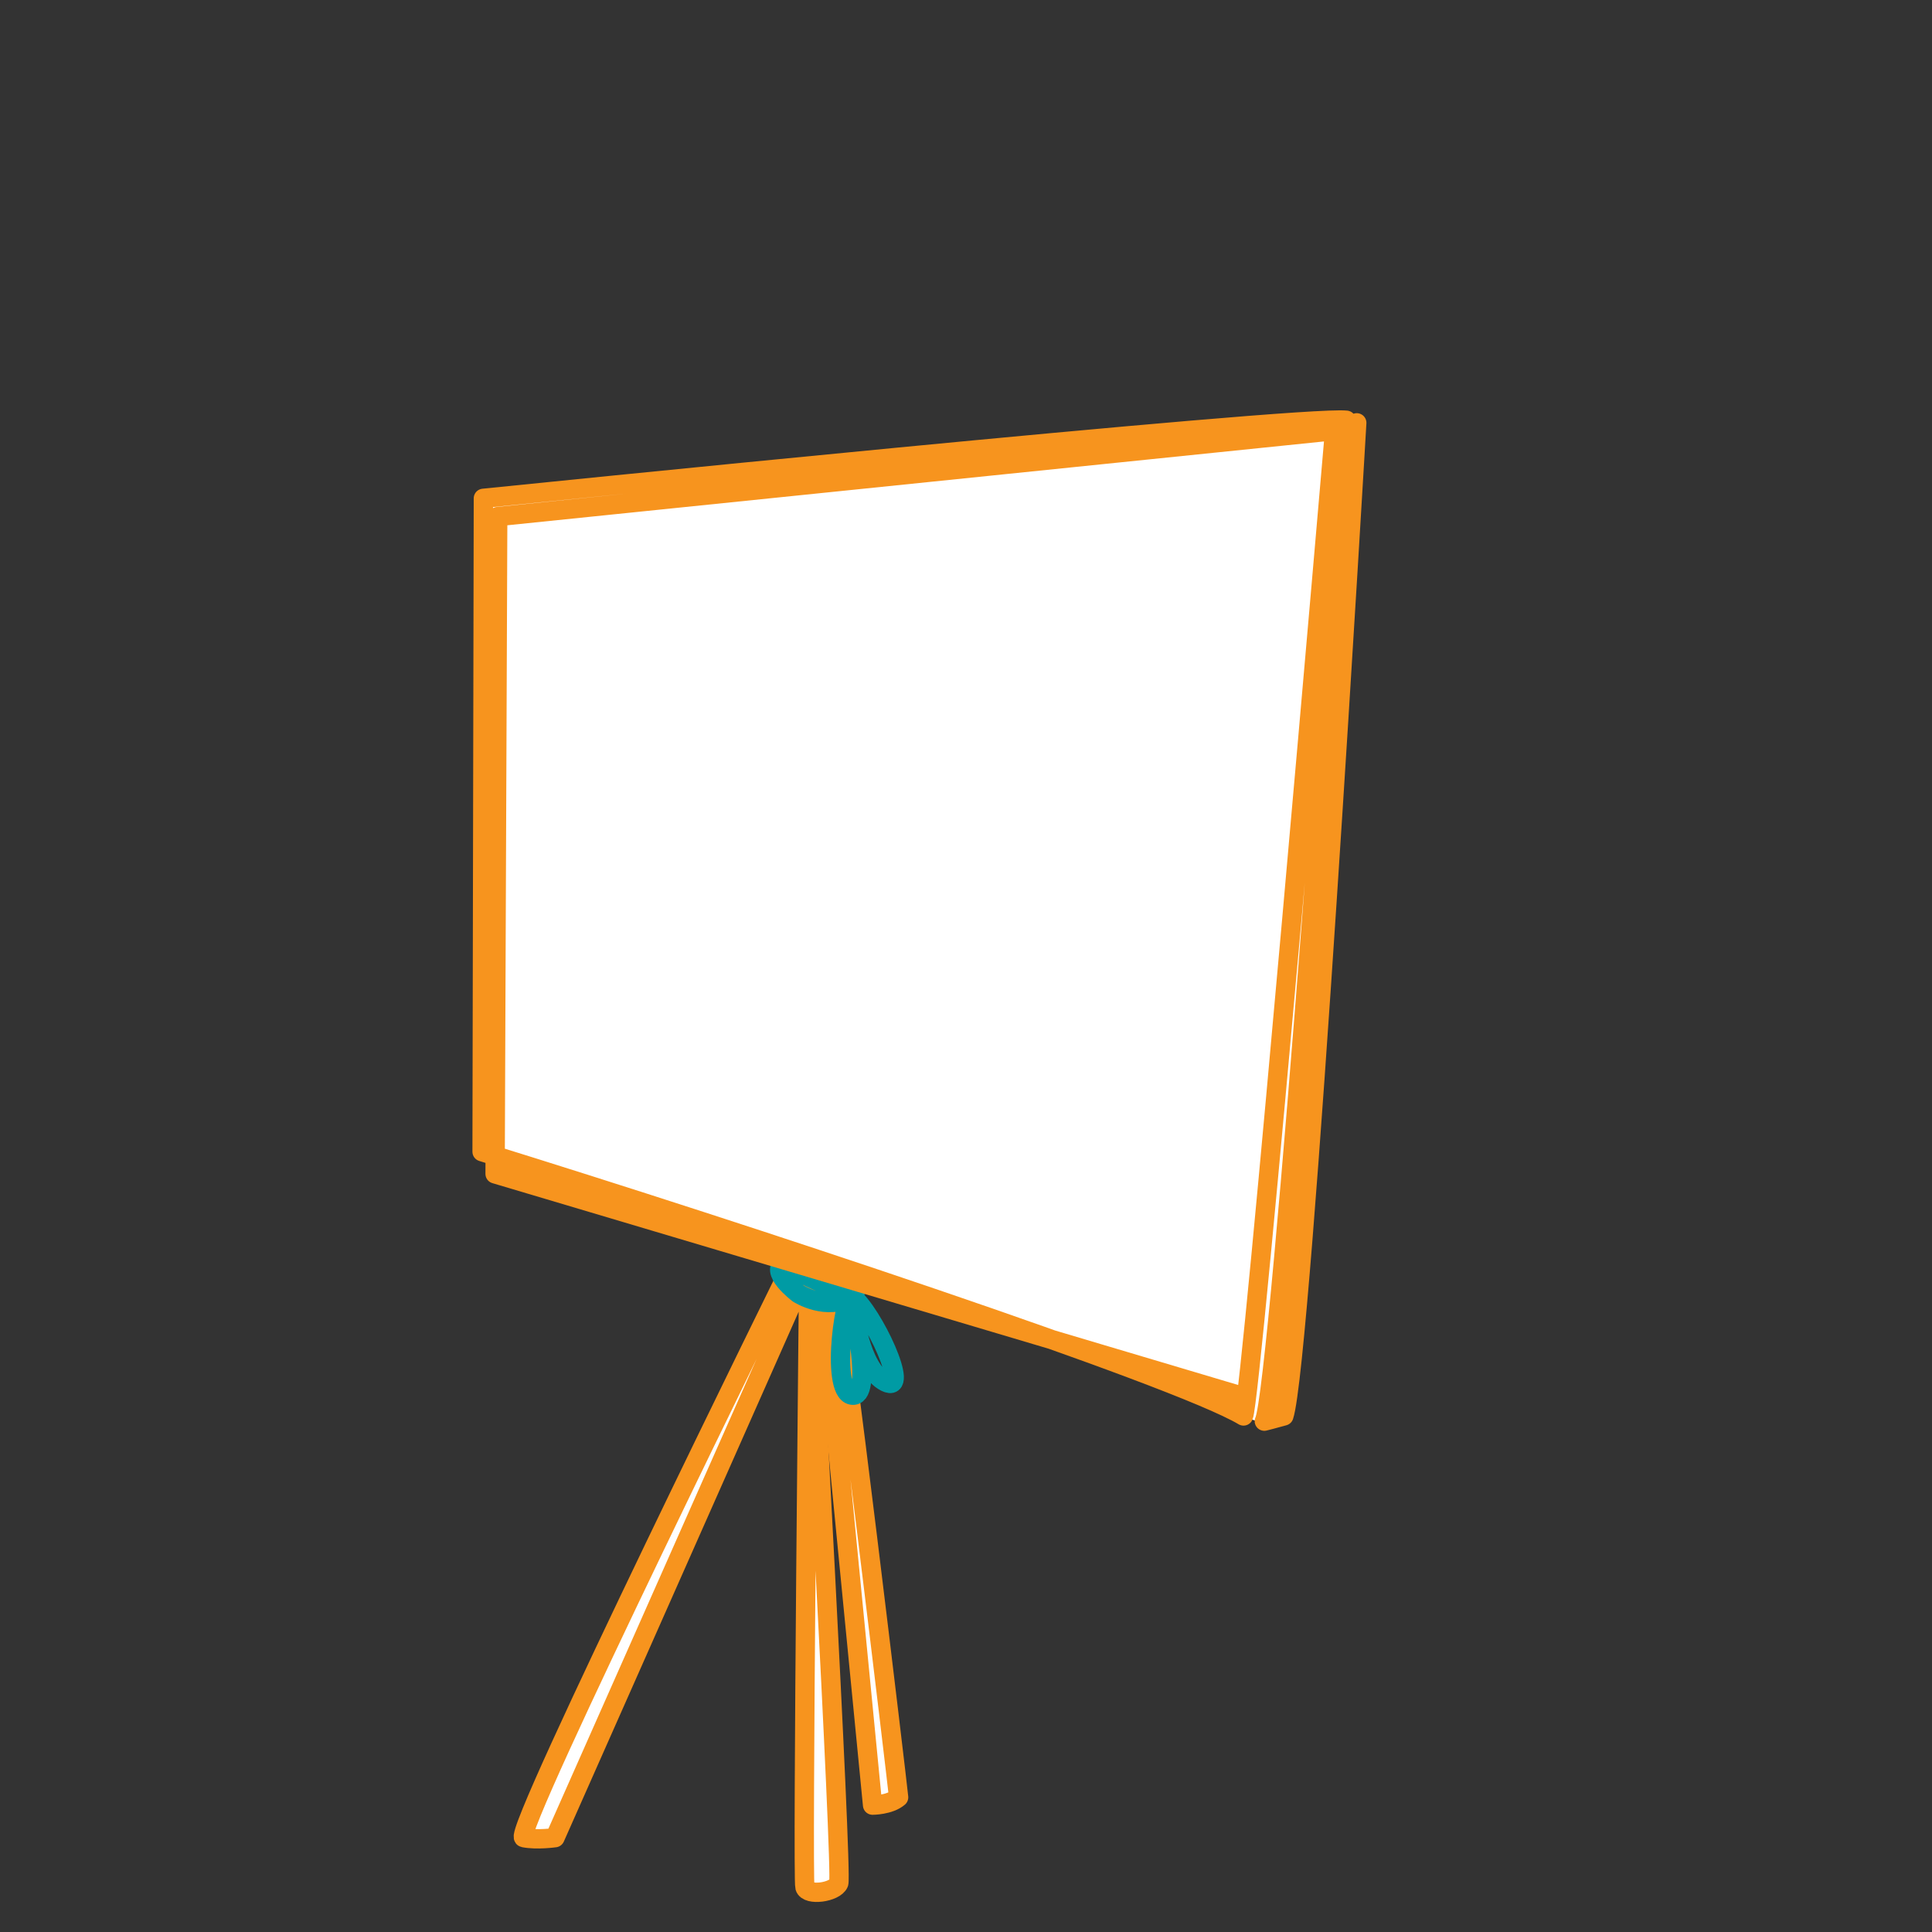 <?xml version="1.0" encoding="utf-8"?>
<!-- Generator: Adobe Illustrator 16.0.0, SVG Export Plug-In . SVG Version: 6.00 Build 0)  -->
<!DOCTYPE svg PUBLIC "-//W3C//DTD SVG 1.1//EN" "http://www.w3.org/Graphics/SVG/1.1/DTD/svg11.dtd">
<svg version="1.1" id="Ebene_2_Kopie" xmlns="http://www.w3.org/2000/svg" xmlns:xlink="http://www.w3.org/1999/xlink" x="0px"
	 y="0px" width="200px" height="200px" viewBox="0 0 200 200" enable-background="new 0 0 200 200" xml:space="preserve">
<rect x="0" y="0" width="200" height="200" fill="#333333" stroke="none"/>
<g id="Ebene_2">
	<path fill="#FFFFFF" d="M140.855,43.504c0,0-6.47,101.591-7.95,103.075c-1.481,1.48-4.176,0-4.176,0s-41.368-17.652-77.475-25.062
		c-0.673-9.298-0.809-70.199-0.809-70.199L140.855,43.504z"/>
	<path fill="#FFFFFF" d="M83.052,130.141c0,0-30.586,59.283-28.16,60.227c2.56-0.132,2.696-0.672,2.696-0.672l26.139-58.746
		c0,0-1.078,65.076,0.403,65.347c1.482,0.27,2.425-1.886,2.425-1.886l-1.886-63.597c0,0,5.254,55.783,6.603,55.917
		c1.347,0.135,1.751-1.618,1.751-1.618l-7.545-54.299L83.052,130.141"/>
</g>
<path fill="none" stroke="#F7941E" stroke-width="2" stroke-linecap="round" stroke-linejoin="round" stroke-miterlimit="10" d="
	M82.245,130.41c0,0-29.375,59.557-28.026,59.825c1.348,0.268,3.233,0,3.233,0l26.275-59.286c0,0-0.674,63.463-0.404,64.405
	c0.269,0.943,3.099,0.539,3.502-0.402c0.404-0.943-3.098-64.003-3.098-64.003L82.245,130.41z"/>
<path fill="none" stroke="#F7941E" stroke-width="2" stroke-linecap="round" stroke-linejoin="round" stroke-miterlimit="10" d="
	M86.152,131.622c0.674,2.156,6.738,52.953,6.872,54.436c-0.942,0.809-2.695,0.809-2.695,0.809l-5.39-55.244"/>
<path fill="none" stroke="#009BA4" stroke-width="2" stroke-linecap="round" stroke-linejoin="round" stroke-miterlimit="10" d="
	M87.769,133.645c0,0-3.772-0.81-6.468-2.967c-1.887,0.809,1.348,3.234,1.348,3.234s2.963,1.888,5.523,0.271
	c2.157,1.617,6.198,10.238,3.503,8.891c-2.695-1.346-3.368-7.679-3.368-7.679s2.156,9.433-0.135,9.026
	c-2.289-0.403-0.674-11.722,0.404-10.778"/>
<path fill="none" stroke="#F7941E" stroke-width="2" stroke-linecap="round" stroke-linejoin="round" stroke-miterlimit="10" d="
	M128.188,144.421l-76.936-22.903l0.271-68.044l86.635-8.893c0,0-8.62,100.379-9.429,101.999c-7.009-4.178-51.875-19-78.823-27.354
	l0.134-67.638c0,0,84.48-8.624,89.333-8.084c0,4.58-6.872,100.378-8.49,103.613c0,0,1.079-0.27,2.022-0.539
	c1.887-5.659,7.546-102.806,7.546-102.806"/>
</svg>

